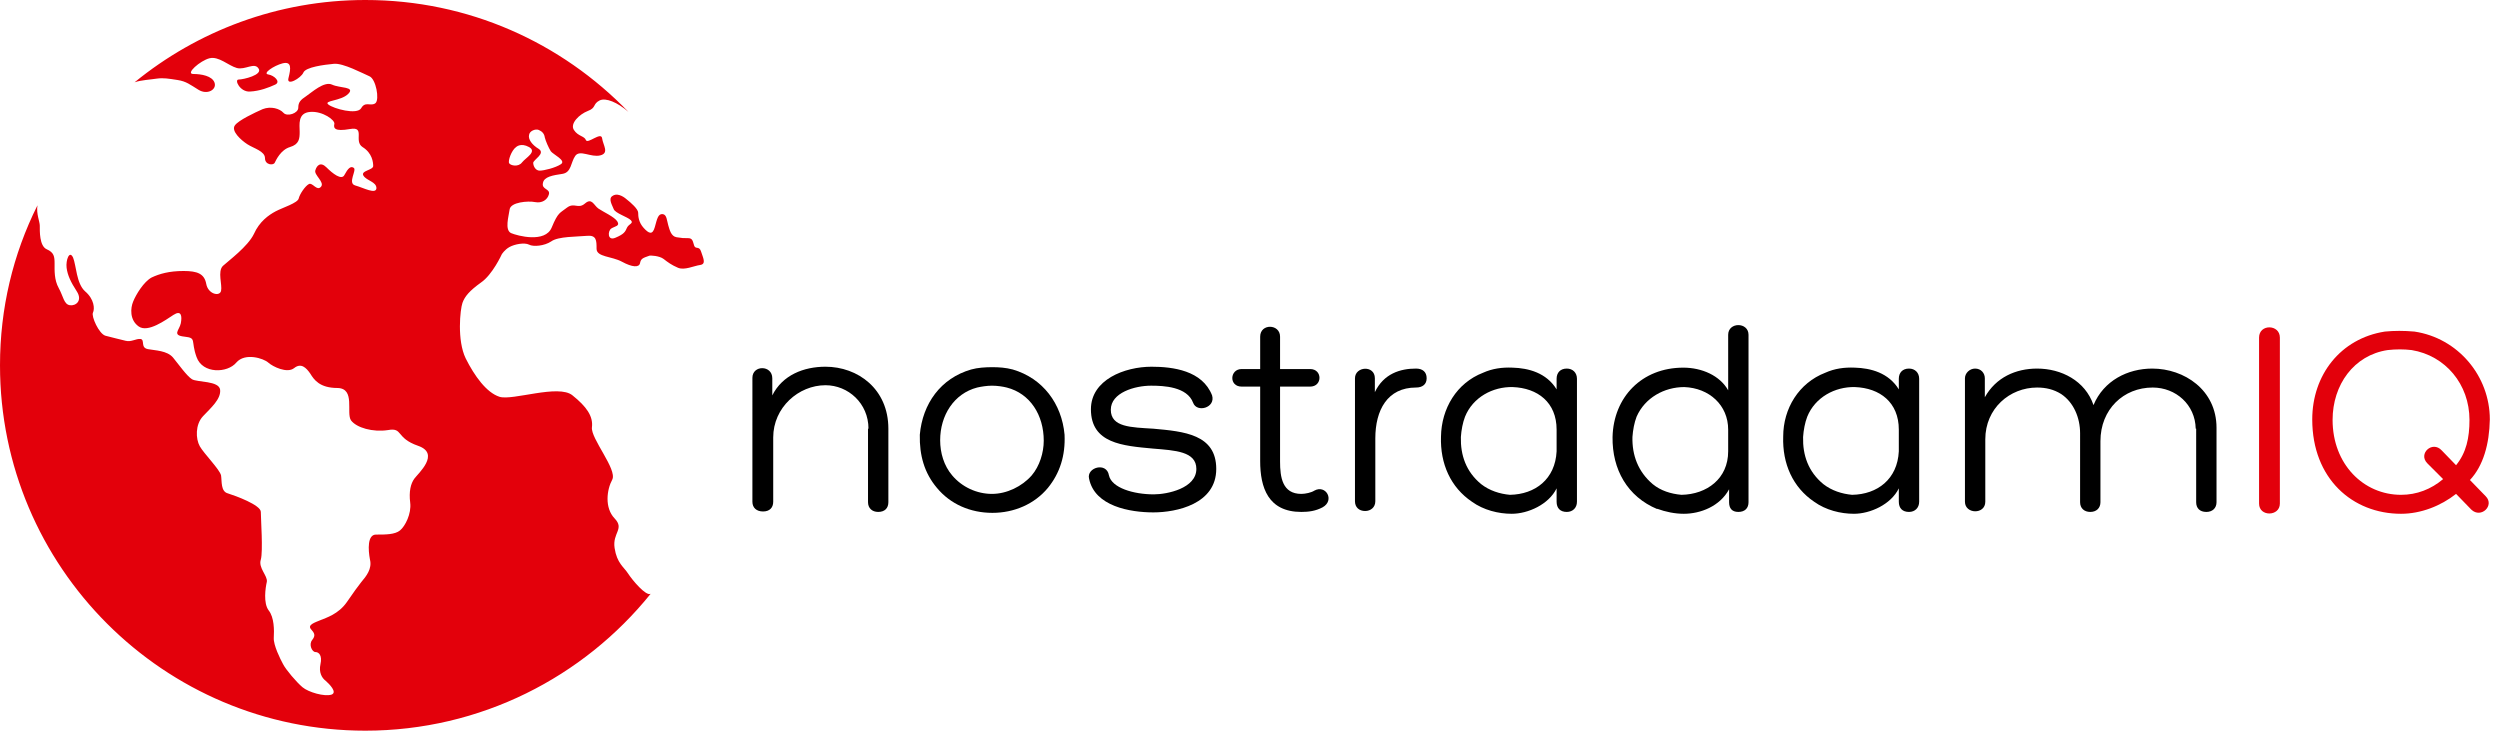 <?xml version="1.0" encoding="utf-8"?>
<!-- Generator: Adobe Illustrator 19.1.0, SVG Export Plug-In . SVG Version: 6.00 Build 0)  -->
<svg version="1.1" id="Ebene_1" xmlns="http://www.w3.org/2000/svg" xmlns:xlink="http://www.w3.org/1999/xlink" x="0px" y="0px"
	 viewBox="0 0 540.6 158" enable-background="new 0 0 540.6 158" xml:space="preserve">
<path fill="#E3000B" d="M135.8,124c-0.9-1.4-2.4-2.2-2.9-5.5c-0.5-3.3,2.2-4.1,0-6.4c-2.2-2.3-1.7-6.2-0.5-8.4
	c1.1-2.2-4.7-8.9-4.4-11.3c0.3-2.4-1.2-4.5-4.2-6.9c-3-2.5-13,1.2-15.8,0.3c-2.8-0.9-5.4-4.5-7.3-8.3c-1.9-3.9-1.2-10.6-0.7-12
	c0.5-1.4,1.5-2.6,4-4.4c2.5-1.7,4.5-6.1,4.5-6.1s0.6-1,1.7-1.6c1.1-0.6,3.2-1,4.2-0.5c0.9,0.5,3.3,0.3,4.8-0.7
	c1.5-1.1,5.6-1,7.7-1.2c2.1-0.2,2.1,1,2.1,2.8c0,1.8,3.3,1.6,5.5,2.8c2.2,1.2,3.7,1.3,3.9,0.3c0.2-1,0.6-1.1,2-1.6
	c0.2-0.1,2.2,0,3.1,0.7c0.9,0.7,1.7,1.3,3.1,1.9c1.4,0.6,3.4-0.4,4.8-0.6s0.6-1.6,0.2-2.9c-0.4-1.3-1.2-0.4-1.5-1.3
	c-0.3-0.9-0.3-1.6-1.3-1.6c-1,0-1.3,0-2.5-0.2c-1.2-0.2-1.5-1.6-1.8-2.6s-0.3-2.3-1.2-2.4c-1-0.1-1.2,1-1.7,2.8
	c-0.5,1.8-1.3,1.4-2.4,0.2c-1.1-1.2-1.2-2.5-1.2-3.3c0-0.8-1.6-2.2-2.5-2.9c-0.9-0.8-2.2-1.4-3.1-0.7c-0.9,0.6,0,2,0.3,2.8
	c0.3,0.9,3,1.7,3.7,2.4c0.7,0.7-0.4,0.8-0.8,1.6c-0.4,0.9-0.6,1.4-2.5,2.2c-1.8,0.8-1.7-1.5-0.9-2c0.8-0.5,1.9-0.5,1.3-1.5
	c-0.6-1-3.1-2.1-4.1-2.8c-1-0.7-1.4-2.4-2.9-1.1c-1.5,1.3-2.3-0.3-3.9,0.9c-1.5,1.2-1.9,0.9-3.3,4.3c-1.4,3.4-7.4,1.8-8.8,1.2
	c-1.4-0.7-0.5-3.6-0.3-5.1c0.2-1.6,4-1.9,5.5-1.6c1.5,0.3,2.7-0.5,3-1.7c0.3-1.2-1.6-1-1.3-2.4c0.2-1.4,2.2-1.7,4.2-2
	c2-0.3,1.8-2.5,2.8-3.9c1-1.4,3.4,0.4,5.4-0.1c2-0.5,0.6-2.2,0.4-3.7c-0.2-1.5-3.1,1.3-3.5,0.4c-0.3-0.9-1.7-0.8-2.6-2.2
	c-0.9-1.4,1.2-3.4,3-4.1c1.9-0.7,1-1.5,2.6-2.3c1.3-0.6,3.8,0.4,6.2,2.5C121.4,9.2,101.3,0,79,0C60.1,0,42.7,6.7,29.1,17.8
	c1.4-0.5,3.6-0.6,4.8-0.8c1.5-0.2,2.5,0,4.5,0.3c1.9,0.3,2.7,1,4.5,2.1c1.9,1.2,4,0,3.5-1.5s-2.9-1.9-4.6-1.9
	c-1.8,0,1.5-2.9,3.5-3.4c2-0.5,4.1,1.6,5.9,2.1c1.8,0.5,3.8-1.3,4.7,0.1c1,1.4-3.3,2.4-4.3,2.4c-1,0,0.3,2.7,2.4,2.6
	c2.2-0.1,4.2-0.9,5.5-1.5c1.3-0.6-0.2-2-1.5-2.2c-1.3-0.2,1.2-1.9,3.1-2.4c2-0.5,1.8,1.1,1.3,3.1c-0.6,2,2.7,0.1,3.2-1.1
	s4.5-1.7,6.6-1.9c2-0.2,6.3,2.1,7.7,2.7c1.4,0.6,2.2,5,1.3,5.8c-1,0.8-2.2-0.5-3.1,1.1c-0.9,1.5-6,0.1-7.1-0.8
	c-1.1-0.9,2.7-0.7,4.3-2.3c1.6-1.6-1.8-1.2-3.5-2c-1.7-0.8-4.4,1.7-5.6,2.5s-1.7,1.3-1.7,2.5s-2.4,2-3.2,1.1
	c-0.8-0.9-2.7-1.5-4.5-0.8c-1.8,0.8-5.2,2.4-6,3.5c-0.9,1.2,1.3,3.2,2.7,4.1c1.4,0.9,3.8,1.5,3.8,3c0,1.5,1.8,1.6,2.1,1
	c0.3-0.6,1.3-2.8,3.3-3.4s2.1-1.8,2.1-3.3s-0.5-4.1,2.3-4.3c2.7-0.2,5.4,1.8,5.2,2.6c-0.2,0.9,0,1.7,3.4,1.1
	c3.4-0.6,0.7,2.6,2.7,3.9c2.1,1.3,2.3,3.3,2.3,4.1c0,0.9-2.8,1-2.1,2.1c0.7,1.1,2.8,1.3,2.8,2.7c-0.1,1.4-2.8-0.1-4.6-0.6
	c-1.7-0.5,0.4-3.3-0.3-3.8s-1.3,0.2-2,1.5c-0.6,1.3-2.6-0.3-3.9-1.6c-1.3-1.3-2.1-0.4-2.4,0.6c-0.4,1,2.1,2.6,1.2,3.6
	s-1.8-1-2.6-0.6c-0.8,0.4-2,2.2-2.2,3.1c-0.2,1-3.5,2-5,2.8c-1.5,0.8-3.5,2.2-4.7,4.9c-1.3,2.7-5.5,5.8-6.7,6.9
	c-1.2,1.2-0.1,4.1-0.4,5.4c-0.3,1.3-2.8,0.7-3.2-1.5c-0.4-2.2-1.9-2.8-4.9-2.8c-3.1,0-5.2,0.6-6.9,1.4c-1.7,0.9-3.4,3.7-4,5.2
	c-0.6,1.4-0.8,4,1.2,5.4c2,1.4,5.8-1.4,7.5-2.5c1.7-1.1,1.9,0.2,1.6,1.8c-0.3,1.5-2,2.6,0.8,2.9c2.7,0.3,1.3,0.8,2.6,4.4
	c1.3,3.7,6.7,3.5,8.6,1.2c1.9-2.2,5.9-0.9,6.9,0c1,0.9,4.1,2.4,5.6,1.2c1.5-1.2,2.6-0.1,3.5,1.2c0.8,1.3,2,3.1,5.9,3.1
	c3.9,0.1,1.8,5.4,2.9,7c1.2,1.6,4.7,2.6,8,2.1c3.3-0.6,1.6,1.7,6.5,3.4c4.9,1.7,0,6-0.8,7.1c-0.8,1.1-1.2,2.8-0.9,5.2
	c0.3,2.4-1.1,5.1-2.2,6c-1.1,0.9-3.1,0.9-5.1,0.9c-2-0.1-1.8,3.3-1.4,5.4c0.5,2-0.8,3.6-1.9,4.9c-1,1.3-1.3,1.7-3.1,4.3
	c-1.8,2.6-4.5,3.4-5.7,3.9c-1.2,0.5-2.8,1-2.1,1.9c0.8,0.9,1.1,1.4,0.3,2.4c-0.8,1,0,2.6,0.7,2.6c0.8,0,1.5,0.8,1.1,2.6
	c-0.4,1.8,0.3,3,1.1,3.6c0.8,0.7,2.6,2.5,1.3,3c-1.5,0.5-5-0.5-6.3-1.6c-1.3-1.1-3.6-3.8-4.2-5c-0.6-1.1-2.1-4.1-2-5.7
	c0.1-1.6,0.1-4.4-1.1-5.9c-1.2-1.6-0.7-4.9-0.4-6.2c0.2-1.3-1.9-3-1.3-4.8c0.5-1.8,0-8.8,0-10.3c0-1.5-5.5-3.5-7.1-4
	c-1.6-0.4-1.3-2.6-1.5-3.9c-0.3-1.3-3.7-4.7-4.6-6.3c-0.9-1.6-1-4.7,0.7-6.5c1.7-1.8,3.9-3.7,3.7-5.7c-0.2-2-5-1.6-6.1-2.3
	c-1.1-0.7-2.8-3.1-4.1-4.7c-1.3-1.5-3.8-1.5-5.4-1.8c-1.7-0.3-0.6-2-1.6-2.2c-1-0.1-2,0.7-3.2,0.4c-1.2-0.3-2.9-0.7-4.4-1.1
	c-1.4-0.4-3.1-4.2-2.7-5s0.3-2.9-1.7-4.6c-1.9-1.7-1.9-5.6-2.6-7.3c-0.8-1.7-1.6,0.6-1.4,2.2c0.2,1.6,0.9,3.1,2.2,5.1
	c1.3,2-0.2,3.2-1.5,3c-1.3-0.2-1.4-1.9-2.4-3.7c-1-1.8-0.9-3.8-0.9-5.3s-0.1-2.4-1.7-3.1c-1.6-0.7-1.5-4-1.5-5.1
	c0-0.9-0.8-2.6-0.5-4.4C2.8,55,0,66.7,0,79c0,43.6,35.4,79,79,79c24.9,0,47.2-11.6,61.7-29.6C139.7,129,136.7,125.4,135.8,124z
	 M114.4,29.2c0.1-0.9,1.4-1.4,2.1-1.1c0.7,0.3,1.2,0.8,1.3,1.6c0.2,0.8,0.8,2.2,1.3,3c0.5,0.7,3.4,2,2.2,2.8
	c-1.2,0.8-3.7,1.4-4.6,1.4c-0.9,0-1.4-1-1.4-1.7c0.1-0.7,2.7-2,1.2-3C115,31.3,114.2,30.1,114.4,29.2z M111.6,31.8c0,0,1-1,2.8,0
	c1.8,1-0.7,2.3-1.5,3.3c-0.8,1.1-2.5,0.7-2.8,0.2C109.8,34.8,110.6,32.5,111.6,31.8z"/>
<g>
	<rect x="151" y="70.3" fill="none" width="399.4" height="58.7"/>
	<path fill="#000000" d="M187.8,92.7c0-5.5-4.4-9.4-9.3-9.4c-5.8,0-11.3,4.8-11.3,11.3v13.9c0,1.3-0.8,2.1-2.2,2.1s-2.3-0.8-2.3-2.1
		V81.7c0-2.8,4.3-2.8,4.3,0.1v3.7c2.2-4.4,6.8-6.2,11.5-6.2c7,0,13.6,4.8,13.6,13.4v15.9c0,1.3-0.8,2.1-2.2,2.1
		c-1.3,0-2.2-0.8-2.2-2.1V92.7z"/>
	<path fill="#000000" d="M202.6,105.5c-2.7-3.2-3.8-7-3.7-11.5c0.6-6.7,4.5-12.2,11.1-14.1c1.4-0.4,3.1-0.5,4.6-0.5
		c1.4,0,2.9,0.1,4.4,0.5c6.5,1.9,10.6,7.4,11.2,14.1c0.2,4.5-1,8.3-3.6,11.5c-2.9,3.5-7.3,5.4-12,5.4
		C209.8,110.9,205.5,109,202.6,105.5z M214.5,83.4c-1.1,0-2.3,0.2-3.2,0.4c-5,1.3-8,6-8,11.4c0,2.7,0.8,5.5,2.6,7.6
		c2.1,2.5,5.3,4,8.6,4c3.2,0,6.5-1.6,8.6-4c1.7-2,2.6-4.9,2.6-7.5c0-5.5-2.9-10.2-8-11.5C216.9,83.6,215.7,83.4,214.5,83.4z"/>
	<path fill="#000000" d="M239.8,102.8c0.6,2.7,5.3,4.1,9.7,4.1c2.9,0,9.2-1.3,9.2-5.5c0-3.8-4.6-4-9.4-4.4
		c-6.5-0.6-13.4-1.1-13.4-8.5c0-6.4,7.3-9.2,13.1-9.2c4.6,0,11,0.8,13.1,6.2c0.8,2.7-3.3,3.8-4.1,1.6c-1.3-3.5-6.4-3.7-9.1-3.7
		c-3.5,0-8.7,1.5-8.7,5.2c0,3.8,4.4,3.8,9.2,4.1c6.6,0.6,13.6,1.2,13.6,8.7c0,7.6-8.6,9.4-13.6,9.4c-5,0-12.7-1.3-13.9-7.3
		C234.9,101.1,239.3,99.8,239.8,102.8z"/>
	<path fill="#000000" d="M283.3,79.8c2.7,0,2.7,3.8,0,3.8h-6.5v16.2c0,3.4,0.5,7,4.6,7c0.9,0,2.2-0.3,2.8-0.7
		c2.5-1.4,4.5,2.1,1.8,3.6c-1.5,0.8-3,1-4.6,1c-7.2,0-8.9-5.3-8.9-11V83.6h-4c-2.8,0-2.6-3.8,0-3.8h4v-7c0-2.9,4.3-2.8,4.3,0v7
		H283.3z"/>
	<path fill="#000000" d="M297.3,84.8c1.9-4,5.5-5.1,8.9-5.1c1.4,0,2.3,0.7,2.3,2.1c0,1.3-0.9,2-2.3,2c-6.2,0-8.8,4.9-8.8,11v13.6
		c0,1.3-1,2.1-2.2,2.1c-1.3,0-2.2-0.8-2.2-2.1V81.8c0-2.6,4.3-2.9,4.3,0V84.8z"/>
	<path fill="#000000" d="M320.7,80.6c2-0.9,4.1-1.2,6.4-1.1c3.4,0.1,7.3,1.1,9.5,4.7v-2.3c0-1.3,0.8-2.2,2.2-2.2
		c1.3,0,2.2,0.9,2.2,2.2v26.6c0,1.3-0.9,2.2-2.2,2.2c-1.4,0-2.2-0.8-2.2-2.2v-2.9c-1.7,3.5-6.2,5.5-9.7,5.5c-2.9,0-6.1-0.8-8.6-2.6
		c-4.6-3.1-6.9-8.2-6.7-14.1C311.7,88.3,315,82.8,320.7,80.6L320.7,80.6z M336.6,97.6v-4.7c0-5.9-4.1-9-9.5-9.2
		c-4.3-0.1-8.6,2.2-10.3,6.4c-0.5,1.3-0.8,2.9-0.9,4.4c-0.1,3.9,1.1,7.5,4.4,10.2c1.8,1.4,4,2.1,6.2,2.3
		C332,106.9,336.3,103.6,336.6,97.6z"/>
	<path fill="#000000" d="M364,79.5c4,0,7.9,1.7,9.7,4.9V72.4c0-2.8,4.4-2.8,4.4,0v36.2c0,1.3-0.8,2.1-2.2,2.1s-2-0.8-2-2.1v-2.8
		c-2,3.7-6.2,5.3-9.8,5.3c-1.9,0-3.9-0.4-5.8-1.1l0.1,0.1c-6.5-2.7-9.8-8.6-9.7-15.6C348.9,85.9,355,79.5,364,79.5z M373.7,97.6
		v-4.7c0-5.3-4.1-9-9.5-9.2c-4.3,0-8.5,2.3-10.3,6.4c-0.5,1.3-0.8,2.9-0.9,4.4c-0.1,3.9,1.2,7.5,4.4,10.2c1.7,1.4,3.9,2.1,6.2,2.3
		C369.1,106.9,373.7,103.5,373.7,97.6z"/>
	<path fill="#000000" d="M394.7,80.6c2-0.9,4.1-1.2,6.4-1.1c3.4,0.1,7.3,1.1,9.5,4.7v-2.3c0-1.3,0.8-2.2,2.2-2.2
		c1.3,0,2.2,0.9,2.2,2.2v26.6c0,1.3-0.9,2.2-2.2,2.2c-1.4,0-2.2-0.8-2.2-2.2v-2.9c-1.7,3.5-6.2,5.5-9.7,5.5c-2.9,0-6.1-0.8-8.6-2.6
		c-4.6-3.1-6.9-8.2-6.7-14.1C385.6,88.3,389,82.8,394.7,80.6L394.7,80.6z M410.6,97.6v-4.7c0-5.9-4.1-9-9.5-9.2
		c-4.3-0.1-8.6,2.2-10.3,6.4c-0.5,1.3-0.8,2.9-0.9,4.4c-0.1,3.9,1.1,7.5,4.4,10.2c1.8,1.4,4,2.1,6.2,2.3
		C406,106.9,410.3,103.6,410.6,97.6z"/>
	<path fill="#000000" d="M474.8,92.7c-0.1-5.2-4.3-8.9-9.3-8.9c-6.3,0-11.3,4.7-11.3,11.6v13.2c0,1.3-0.9,2.1-2.2,2.1
		c-1.3,0-2.2-0.8-2.2-2.1V93.7c0-3.4-1.4-6.7-4.1-8.5c-1.6-1-3.3-1.4-5.2-1.4c-5.9,0-11.2,4.5-11.2,11.2v13.5c0,2.8-4.4,2.7-4.4,0
		V81.8c0-1.1,1-2.1,2.2-2.1c1.3,0,2.1,1,2.1,2.1v4.1c2.4-4.3,6.7-6.2,11.3-6.2c5.2,0,10.4,2.6,12.2,7.9c2.2-5.3,7.4-7.9,12.7-7.9
		c6.9,0,13.9,4.6,13.9,12.8v16.1c0,1.3-0.9,2.1-2.2,2.1c-1.4,0-2.2-0.8-2.2-2.1V92.7z"/>
	<path fill="#E3000B" d="M488.5,73c0-3,4.5-2.9,4.5,0v35.9c0,2.8-4.5,2.9-4.5,0V73z"/>
	<path fill="#E3000B" d="M531.1,106.8c-3.3,2.6-7.6,4.3-11.9,4.3c-10.5,0-19.2-7.6-19.2-20.4c0-9.6,6.1-17.5,15.7-19
		c2.1-0.2,4.1-0.2,6.4,0c9.4,1.4,16.3,9.6,16.3,19c-0.1,5.3-1.4,10-4.3,13.1l3.4,3.5c2,2-1,4.9-3.1,2.9L531.1,106.8z M531.1,100.6
		c2.2-2.7,2.9-5.9,2.9-9.8c0-7.7-5.2-13.9-12.5-15.1c-1.7-0.2-3.4-0.2-5.2,0c-7.3,1.1-11.9,7.5-11.9,15.1c0,9.6,6.7,16.2,14.8,16.2
		c3.4,0,6.5-1.2,9.1-3.4l-3.4-3.4c-2.1-2.1,1.1-5,3.1-2.8L531.1,100.6z"/>
</g>
</svg>
